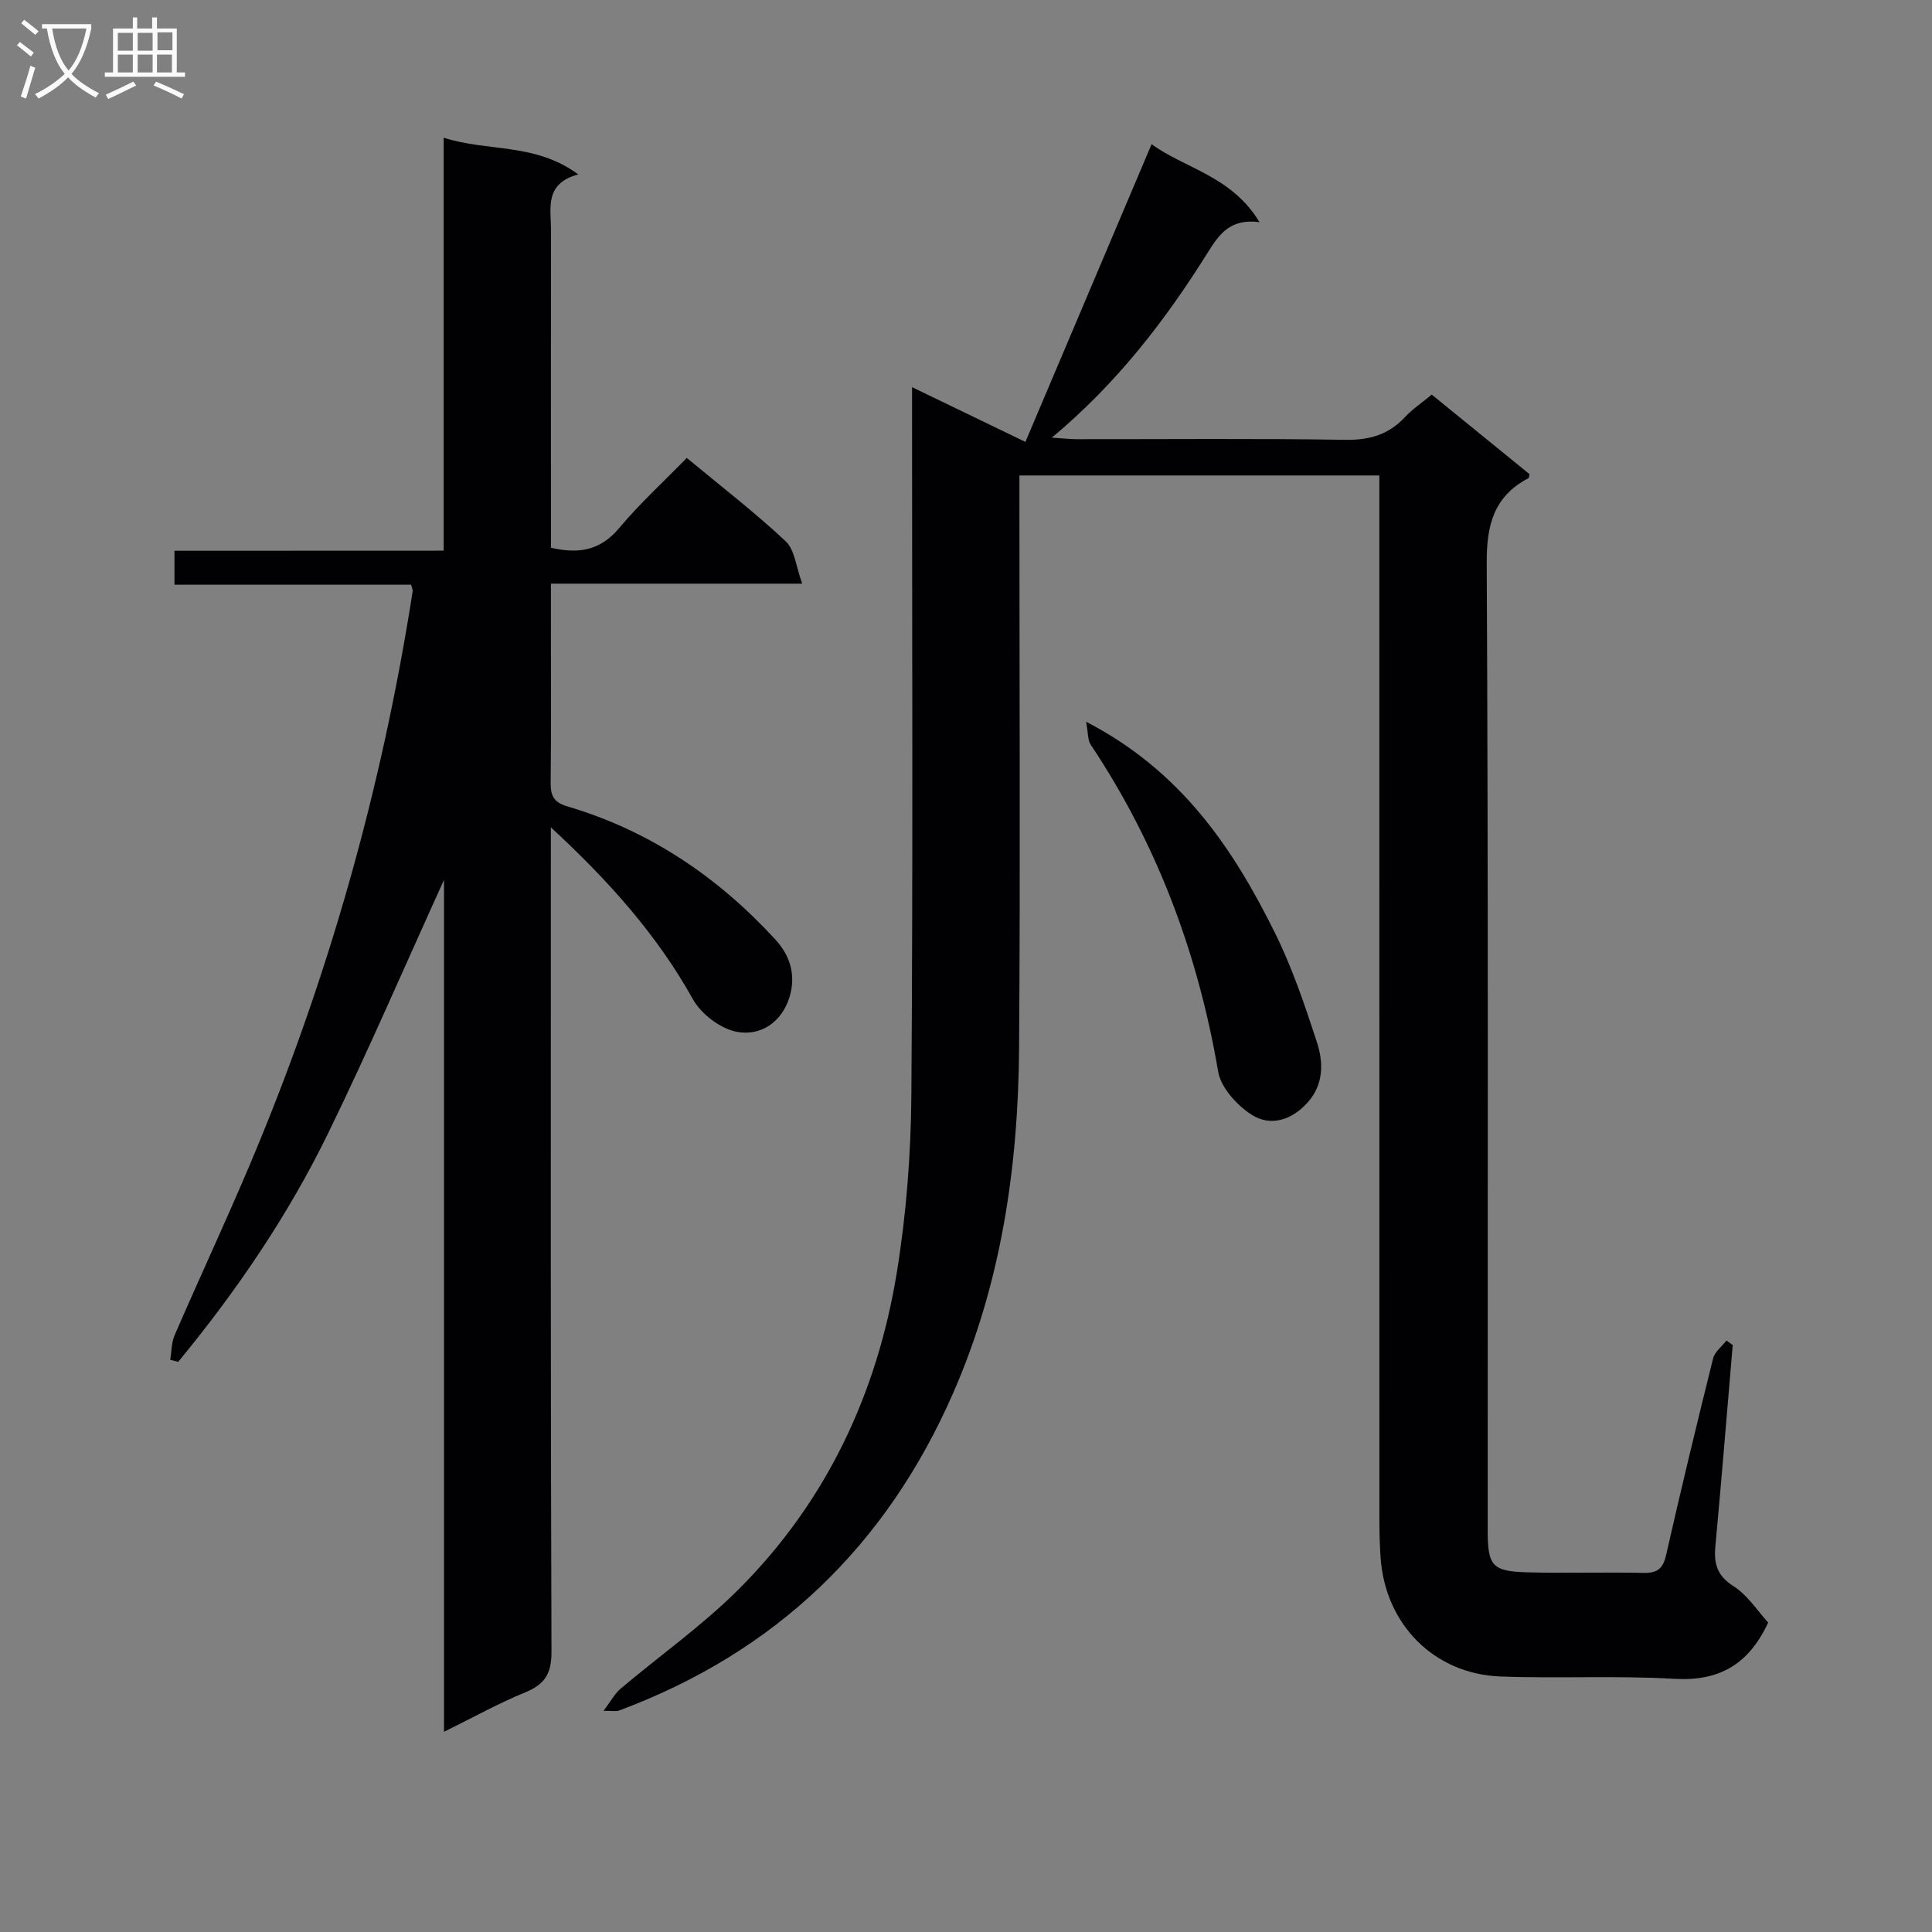<svg enable-background="new 0 0 400 400" viewBox="0 0 400 400" xmlns="http://www.w3.org/2000/svg"><rect x="0" y="0" width="400" height="400" fill="#808080" stroke="none"/><g fill="#010104"><path d="m124.96 354.21c1.57-2.09 2.33-3.57 3.5-4.56 8.12-6.86 16.9-13.06 24.4-20.53 18.22-18.17 28.76-40.6 32.84-65.81 1.96-12.09 2.9-24.46 2.99-36.71.34-46.66.14-93.33.14-139.99 0-1.81 0-3.63 0-6.45 7.86 3.79 15.08 7.28 23.47 11.33 8.74-20.62 17.32-40.87 26.13-61.65 6.64 4.95 16.56 6.54 22.34 16.16-6.07-.82-8.35 2.5-10.74 6.32-8.75 13.98-18.73 27-32.26 38.29 2.4.15 3.8.32 5.2.32 18.5.02 37-.17 55.49.13 5.04.08 9.01-1.03 12.43-4.71 1.57-1.69 3.54-2.99 5.54-4.65 6.84 5.56 13.53 11.01 20.23 16.46-.08.33-.06.75-.22.84-7.16 3.78-8.67 9.66-8.63 17.58.34 66.66.19 133.32.2 199.98 0 7.82.83 8.8 8.78 8.99 7.83.18 15.67-.07 23.5.1 2.88.06 4.03-.91 4.67-3.74 3.08-13.59 6.35-27.14 9.72-40.66.34-1.38 1.82-2.48 2.77-3.71.43.31.86.62 1.29.94-1.18 13.89-2.31 27.78-3.59 41.66-.33 3.6.33 6.09 3.76 8.27 2.93 1.86 4.97 5.12 7.17 7.52-4.08 8.77-10.22 12.19-19.45 11.65-11.96-.7-23.99-.03-35.98-.48-13.75-.52-23.86-10.81-24.81-24.59-.17-2.49-.25-4.99-.25-7.49-.01-70-.01-139.99-.01-209.99 0-2.12 0-4.23 0-6.59-25.09 0-49.5 0-74.52 0v6.07c0 37.5.2 75-.07 112.49-.18 24.6-3.68 48.66-13.67 71.46-13.86 31.66-36.81 53.67-69.24 65.72-.41.16-.95.03-3.12.03z"/><path d="m91.86 114.01c0-28.75 0-56.69 0-85.5 9.2 2.96 18.94 1 27.86 7.6-7.07 1.91-5.64 7.01-5.64 11.49-.03 20.16-.01 40.33-.01 60.49v5.31c5.91 1.38 10.32.48 14.15-4.1 4.26-5.09 9.21-9.61 13.97-14.49 7.09 5.88 14.08 11.26 20.48 17.26 1.89 1.77 2.14 5.3 3.42 8.77-18 0-34.61 0-52.03 0v8.61c0 10.83.07 21.66-.05 32.5-.03 2.68.53 4.13 3.41 4.99 17.02 5.02 31.18 14.58 43.13 27.6 3.2 3.49 4.23 7.57 2.91 11.89-1.59 5.2-5.99 8.15-10.95 7.19-3.38-.66-7.34-3.67-9.05-6.74-7.41-13.28-17.27-24.36-29.41-35.59v6.17c0 54.83-.07 109.65.13 164.48.02 4.59-1.38 6.78-5.45 8.45-5.48 2.24-10.69 5.15-16.8 8.16 0-58.97 0-117.11 0-176.39-8.31 18.27-15.74 35.54-23.97 52.42-8.32 17.07-18.99 32.72-31.06 47.37-.55-.14-1.11-.27-1.66-.41.29-1.71.25-3.57.92-5.12 5.09-11.73 10.5-23.33 15.49-35.11 16.19-38.23 27.4-77.89 33.79-118.9.04-.29-.14-.61-.32-1.35-16.16 0-32.43 0-49 0 0-2.48 0-4.53 0-7.03 18.45-.02 36.71-.02 55.74-.02z"/><path d="m224.87 149.43c19.73 10.2 30.49 26.29 39.21 43.95 3.51 7.11 6.06 14.73 8.54 22.29 1.41 4.28 1.48 8.84-1.92 12.62-3.26 3.62-7.64 5.01-11.55 2.51-3.04-1.95-6.37-5.59-6.94-8.92-4.17-24.43-12.62-47.06-26.39-67.7-.64-.95-.52-2.41-.95-4.75z"/></g><path d="m6.4 11.7c-1-.8-1.9-1.6-2.9-2.3l.6-.7c.9.7 1.9 1.4 2.9 2.2zm-2.1 8.3c.7-2.1 1.4-4.2 2-6.4.2.1.6.3 1 .4-.7 2.3-1.3 4.4-1.9 6.4zm3-12.8c-1.1-.9-2.1-1.7-2.9-2.4l.6-.7c1 .8 2 1.5 3 2.4zm1.4-1.3v-.9h10.2v.9c-.9 4.2-2.3 7.3-4.1 9.4 1.3 1.4 3.2 2.7 5.7 4-.2.2-.4.5-.7.9-2.5-1.4-4.4-2.7-5.7-4.2-1.4 1.5-3.5 3-6.1 4.4 0 0 0 0-.1-.1-.3-.4-.5-.7-.7-.8 2.7-1.3 4.7-2.8 6.2-4.2-1.8-2.2-3-5.3-3.7-9.4zm9.2 0h-7.1c.6 3.8 1.7 6.7 3.4 8.7 1.7-2 2.9-4.8 3.7-8.7z" fill="#fbfafa"/><path d="m31.6 3.6h.9v2.3h4.1v9.1h1.7v.9h-16.6v-.9h1.7v-9.1h4.1v-2.3h.9v2.3h3.1v-2.3zm-4 13.3.6.8c-1.9.9-3.8 1.9-5.8 2.8-.2-.3-.3-.6-.5-.9 2-.9 3.9-1.8 5.7-2.7zm-3.2-10.1v3.7h3.1v-3.7zm0 4.5v3.7h3.1v-3.7zm4.1-4.5v3.7h3.1v-3.7zm0 4.5v3.7h3.1v-3.7zm9.1 9.1c-2.1-1.1-4.1-2-5.8-2.7l.5-.8c2.2.9 4.1 1.8 5.8 2.6zm-1.9-13.7h-3.1v3.7h3.1v-3.6zm-3.2 4.6v3.7h3.1v-3.7z" fill="#fbfafa"/></svg>